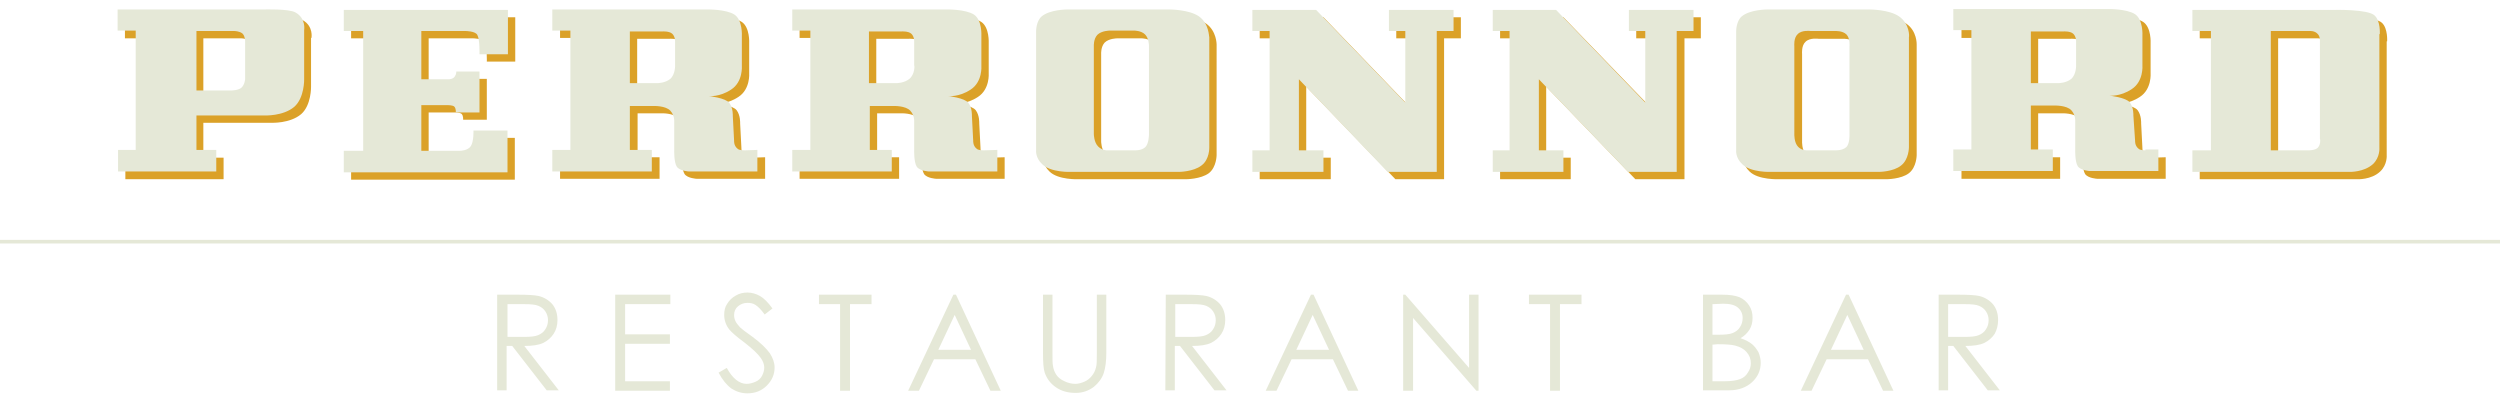 <svg
  xmlns="http://www.w3.org/2000/svg"
  viewBox="130.8 76.2 580.3 92.9"
  xml:space="preserve"
>
  <path
    fill="none"
    stroke="#E5E8D7"
    stroke-width=".834"
    d="M130.8 132.3h583.1"
  />
  <g fill="#E5E8D7">
    <path
      d="M246.4 144.6h4.4c2.5 0 4.1.1 5 .3 1.3.3 2.4 1 3.2 1.9.8 1 1.2 2.2 1.2 3.7 0 1.2-.3 2.3-.9 3.2-.6.9-1.4 1.6-2.4 2.1-1.1.5-2.5.7-4.4.7l8 10.3h-2.8l-8-10.3h-1.3v10.3h-2.2v-22.2h.2zm2.2 2.2v7.6h3.8c1.5 0 2.6-.1 3.3-.4.7-.3 1.3-.7 1.7-1.4.4-.6.6-1.3.6-2.1 0-.7-.2-1.4-.6-2-.4-.6-.9-1-1.6-1.3-.7-.3-1.7-.4-3.3-.4h-3.9zM273.6 144.6h12.8v2.2h-10.5v7h10.4v2.2h-10.4v8.7h10.4v2.2h-12.7v-22.3zM297.6 162.7l1.9-1.1c1.3 2.4 2.9 3.7 4.6 3.7.7 0 1.4-.2 2.1-.5.7-.3 1.2-.8 1.5-1.4.3-.6.5-1.2.5-1.9s-.3-1.5-.8-2.2c-.7-1-2-2.2-3.8-3.6-1.9-1.4-3-2.4-3.5-3-.8-1-1.2-2.2-1.2-3.4 0-1 .2-1.9.7-2.6.5-.8 1.1-1.4 2-1.9.8-.5 1.8-.7 2.7-.7 1 0 2 .3 2.9.8s1.9 1.5 2.9 2.9l-1.8 1.4c-.8-1.1-1.5-1.8-2.1-2.2-.6-.4-1.2-.5-1.9-.5-.9 0-1.6.3-2.2.8-.6.5-.9 1.2-.9 2 0 .5.1 1 .3 1.4.2.5.6.9 1.1 1.5.3.3 1.2 1 2.9 2.2 1.9 1.4 3.2 2.7 4 3.8.7 1.1 1.1 2.2 1.1 3.3 0 1.6-.6 3-1.8 4.2-1.2 1.2-2.7 1.8-4.5 1.8-1.4 0-2.6-.4-3.7-1.1-1.1-.8-2.1-2-3-3.7zM320.9 146.8v-2.2h12.2v2.2h-5v20.1h-2.3v-20.1h-4.9zM352.7 144.6l10.4 22.3h-2.4l-3.5-7.3h-9.6l-3.5 7.3h-2.5l10.5-22.3h.6zm-.3 4.7-3.8 8.1h7.6l-3.8-8.1zM372.9 144.6h2.2V158c0 1.6 0 2.6.1 3 .1.9.4 1.6.8 2.2.4.6 1 1.1 1.9 1.5.8.4 1.7.6 2.5.6.7 0 1.4-.2 2.1-.5.7-.3 1.2-.7 1.7-1.3.5-.6.8-1.2 1-2 .2-.6.2-1.7.2-3.5v-13.4h2.2V158c0 2-.2 3.6-.6 4.8-.4 1.2-1.2 2.3-2.3 3.2-1.2.9-2.6 1.4-4.2 1.4-1.8 0-3.3-.4-4.6-1.3-1.3-.9-2.1-2-2.6-3.4-.3-.9-.4-2.4-.4-4.7v-13.4zM401.4 144.6h4.4c2.5 0 4.1.1 5 .3 1.3.3 2.4 1 3.2 1.9.8 1 1.2 2.2 1.2 3.7 0 1.2-.3 2.3-.9 3.2-.6.9-1.4 1.6-2.4 2.1-1.1.5-2.5.7-4.4.7l8 10.3h-2.8l-8-10.3h-1.2v10.3h-2.2l.1-22.2zm2.2 2.2v7.6h3.8c1.5 0 2.6-.1 3.3-.4.7-.3 1.3-.7 1.7-1.4.4-.6.6-1.3.6-2.1 0-.7-.2-1.4-.6-2-.4-.6-.9-1-1.6-1.3s-1.7-.4-3.3-.4h-3.9zM435.7 144.6l10.4 22.3h-2.4l-3.5-7.3h-9.6l-3.5 7.3h-2.5l10.5-22.3h.6zm-.2 4.7-3.8 8.1h7.6l-3.8-8.1zM456.5 166.9v-22.3h.5l14.8 17v-17h2.2v22.3h-.5L458.8 150v16.9h-2.3zM485.7 146.8v-2.2h12.2v2.2h-5v20.1h-2.3v-20.1h-4.9zM526.1 144.6h4.4c1.8 0 3.1.2 4.1.6.9.4 1.7 1.1 2.2 1.9.6.9.8 1.8.8 2.9 0 1-.2 1.9-.7 2.7-.5.8-1.2 1.5-2.1 2 1.2.4 2.1.9 2.7 1.4.6.5 1.1 1.2 1.5 1.9.3.8.5 1.6.5 2.4 0 1.8-.7 3.3-2 4.5-1.3 1.2-3.1 1.9-5.3 1.9h-6.1v-22.2zm2.2 2.2v7.1h1.3c1.5 0 2.7-.1 3.4-.4.7-.3 1.3-.7 1.7-1.4.4-.6.6-1.3.6-2.1 0-1-.4-1.8-1.1-2.4-.7-.6-1.8-.9-3.4-.9l-2.5.1zm0 9.4v8.5h2.8c1.6 0 2.8-.2 3.6-.5.8-.3 1.4-.8 1.8-1.5.5-.7.7-1.4.7-2.2 0-1-.3-1.8-1-2.6-.6-.7-1.5-1.2-2.7-1.5-.8-.2-2.1-.3-4-.3l-1.2.1zM559.9 144.6l10.4 22.3h-2.4l-3.5-7.3h-9.6l-3.5 7.3h-2.5l10.5-22.3h.6zm-.3 4.7-3.8 8.1h7.6l-3.8-8.1zM580.8 144.6h4.4c2.5 0 4.1.1 5 .3 1.3.3 2.4 1 3.2 1.9.8 1 1.2 2.2 1.2 3.7 0 1.2-.3 2.3-.8 3.2-.6.9-1.4 1.6-2.4 2.1-1.1.5-2.5.7-4.4.7l8 10.3h-2.8l-8-10.3H583v10.3h-2.2v-22.2zm2.2 2.2v7.6h3.8c1.5 0 2.6-.1 3.3-.4.7-.3 1.3-.7 1.7-1.4.4-.6.6-1.3.6-2.1 0-.7-.2-1.4-.6-2-.4-.6-.9-1-1.6-1.3s-1.7-.4-3.3-.4H583z"
    />
  </g>
  <path
    fill="#DBA128"
    d="M212.4 80.2h38v10.3h-6.6s.1-3.4-.5-4.5c-.5-.9-2.7-.9-2.7-.9h-10.3v11.2h6.4s1 0 1.4-.7c.4-.6.3-1.1.3-1.1h5.4v9.5h-5.5s.1-1-.4-1.4c-.4-.3-1.5-.3-1.5-.3h-6.1v10.6h9s1.8 0 2.5-1.1.6-3.6.6-3.6h7.9v9.7h-38v-5h4.5V85.1h-4.5v-4.9h.1zM203.1 85s.5-2.7-2-4.1c-1.5-.9-7.4-.7-7.4-.7h-33.9v4.9h4.2v27.7h-4.1v5h22.8v-5H178v-8.1h15.8s4.3.2 6.9-2c2.4-2.1 2.3-6.4 2.3-6.4V85h.1zm-13.7 11.3s-.1 1.2-.8 1.9c-.7.7-2.4.7-2.4.7H178V85.1h8.8s1.2 0 1.9.6c.6.6.6 1.7.6 1.7l.1 8.9zM305.3 112.8s-1.1 0-1.5-.3c-1-.7-.9-1.9-.9-1.9l-.3-5.8s.1-1.8-.8-3-4.8-1.6-4.8-1.6 2.5.3 5.2-1.5c2.8-1.8 2.5-5.5 2.5-5.5v-7s.2-3.6-1.7-4.9c-2-1.3-6.4-1.2-6.4-1.2h-35.8V85h4.2v27.7h-4.2v5h23.1v-5h-5.1v-10.2h5.5s2.8-.1 3.9 1.1c1 1.1.9 2.4.9 2.4v6.7s-.1 2.8.6 3.9c.7 1 2.8 1.1 2.8 1.1h15.9v-5l-3.1.1zm-17.2-16.6c-1.2 1-3 1-3 1h-6.4v-12h7.6s1.5-.1 2.2.5c.7.6.7 1.7.7 1.7V93s.1 2.1-1.1 3.2zM360.8 112.8s-1.1 0-1.5-.3c-1-.7-.9-1.9-.9-1.9l-.3-5.8s.1-1.8-.8-3-4.7-1.6-4.7-1.6 2.5.3 5.2-1.5c2.8-1.8 2.5-5.5 2.5-5.5v-7s.2-3.6-1.7-4.9c-2-1.3-6.4-1.2-6.4-1.2h-35.8V85h4.2v27.7h-4.2v5h23.1v-5h-5.1v-10.2h5.5s2.8-.1 3.9 1.1c1 1.1.9 2.4.9 2.4v6.7s-.1 2.8.6 3.9c.7 1 2.8 1.1 2.8 1.1H364v-5l-3.2.1zm-17.2-16.6c-1.2 1-3 1-3 1h-6.4v-12h7.6s1.5-.1 2.2.5c.7.6.7 1.7.7 1.7V93c.1 0 .2 2.1-1.1 3.2zM630.5 112.8s-1.1 0-1.5-.3c-1-.7-.9-1.9-.9-1.9l-.3-5.8s.1-1.8-.8-3-4.7-1.6-4.7-1.6 2.5.3 5.2-1.5c2.8-1.8 2.5-5.5 2.5-5.5v-7s.2-3.6-1.7-4.9c-2-1.3-6.4-1.2-6.4-1.2h-35.8V85h4.2v27.7h-4.2v5H609v-5h-5.1v-10.2h5.5s2.8-.1 3.9 1.1c1 1.1.9 2.4.9 2.4v6.7s-.1 2.8.6 3.9c.7 1 2.8 1.1 2.8 1.1h15.9v-5l-3 .1zm-17.2-16.6c-1.2 1-3 1-3 1h-6.4v-12h7.6s1.5-.1 2.2.5c.7.6.7 1.7.7 1.7V93s.1 2.1-1.1 3.2zM410.8 81.7c-2.3-1.6-6.8-1.6-6.8-1.6h-23.8s-4 0-5.9 1.6c-1.3 1.1-1.3 3.4-1.3 3.4v27.7s-.2 1.7 1.4 3.2c2 2 6.7 1.8 6.7 1.8h25s3.4 0 5.3-1.4c1.8-1.4 1.8-4.2 1.8-4.2V86.5s0-3.1-2.4-4.8zm-11.6 27.4s0 2.2-.9 3c-.9.8-2.5.7-2.5.7h-6.4s-1.1 0-2-.9c-1-1-1-2.9-1-2.9V88.7s-.1-1.6.8-2.6c1-1 2.9-1 2.9-1h5.7s1.6 0 2.5.9.9 2.6.9 2.6v20.5zM423.2 112.8v5h16.5v-5H434V96.3l20.7 21.5H466V85.1h3.9v-4.9h-15v4.9h3.8v16.6L438 80.2h-14.8v4.9h4v27.7zM479 112.8v5h16.4v-5h-5.7V96.3l20.7 21.5h11.4V85.1h3.8v-4.9h-15v4.9h3.9v16.6l-20.8-21.5H479v4.9h3.9v27.7zM573.3 81.7c-2.3-1.6-6.8-1.6-6.8-1.6h-23.8s-4 0-5.9 1.6c-1.3 1.1-1.3 3.4-1.3 3.4v27.7s-.2 1.7 1.4 3.2c2 2 6.8 1.8 6.8 1.8h25s3.4 0 5.2-1.4c1.8-1.4 1.8-4.2 1.8-4.2V86.5s.1-3.1-2.4-4.8zm-12.2 30.4c-.9.8-2.6.7-2.6.7h-6.4s-1.2.1-2.1-.8c-1-1-.9-3-.9-3V88.7s-.2-1.9.8-2.8c1-1 3-.7 3-.7h5.7s1.7-.1 2.6.8c.9.9.7 2.8.7 2.8v20.5c-.1-.2 0 2.1-.8 2.8zM684.9 85.8s.2-3-1.2-4.3c-1.5-1.5-9.4-1.3-9.4-1.3h-32.9v4.9h4.3v27.7h-4.3v5h36.5s3.3.2 5.4-1.8c1.7-1.6 1.5-3.8 1.5-3.8V85.8h.1zm-14.4 26.4c-.6.6-2.1.6-2.1.6h-8.8V85.1h9.1s1.1-.1 1.8.7c.6.6.5 1.7.5 1.7v22.7c.1-.1.2 1.3-.5 2z"
  />
  <path
    fill="#E5E8D7"
    d="M210.7 78.5h38v10.3h-6.6s.1-3.4-.5-4.5c-.5-.9-2.7-.9-2.7-.9h-10.3v11.2h6.4s1 0 1.4-.7c.4-.6.3-1.1.3-1.1h5.4v9.5h-5.5s.1-1-.4-1.4c-.4-.3-1.5-.3-1.5-.3h-6.1v10.6h9s1.8 0 2.5-1.1.6-3.6.6-3.6h7.9v9.7h-38v-5h4.5V83.4h-4.5v-4.9h.1zM201.4 83.2s.5-2.7-2-4.1c-1.5-.9-7.4-.7-7.4-.7h-33.9v4.9h4.2V111h-4.1v5H181v-5h-4.6v-8h15.8s4.3.2 6.9-2c2.4-2.1 2.3-6.4 2.3-6.4V83.2zm-13.7 11.4s-.1 1.2-.8 1.9c-.7.7-2.4.7-2.4.7h-8.1V83.4h8.8s1.2 0 1.9.6c.6.6.6 1.7.6 1.7v8.9zM303.6 111.1s-1.1 0-1.5-.3c-1-.7-.9-1.9-.9-1.9l-.3-5.8s.1-1.8-.8-3-4.8-1.6-4.8-1.6 2.5.3 5.2-1.5c2.8-1.8 2.5-5.5 2.5-5.5v-7s.2-3.6-1.7-4.9c-2-1.3-6.4-1.2-6.4-1.2H259v4.9h4.2V111H259v5h23.1v-5H277v-10.2h5.5s2.8-.1 3.9 1.1c1 1.1.9 2.4.9 2.4v6.7s-.1 2.8.6 3.9c.7 1 2.8 1.1 2.8 1.1h15.9v-5l-3 .1zm-17.2-16.6c-1.2 1-3 1-3 1H277v-12h7.6s1.5-.1 2.2.5c.7.6.7 1.7.7 1.7v5.7c0-.1.1 2-1.1 3.1zM359.1 111.1s-1.1 0-1.5-.3c-1-.7-.9-1.9-.9-1.9l-.3-5.8s.1-1.8-.8-3-4.7-1.6-4.7-1.6 2.5.3 5.2-1.5c2.8-1.8 2.5-5.5 2.5-5.5v-7s.2-3.6-1.7-4.9c-2-1.3-6.4-1.2-6.4-1.2h-35.8v4.9h4.2V111h-4.2v5h23.1v-5h-5.1v-10.2h5.5s2.8-.1 3.9 1.1c1 1.1.9 2.4.9 2.4v6.7s-.1 2.8.6 3.9c.7 1 2.8 1.1 2.8 1.1h15.9v-5l-3.2.1zm-17.2-16.6c-1.2 1-3 1-3 1h-6.4v-12h7.6s1.5-.1 2.2.5c.7.6.7 1.7.7 1.7v5.7c.1-.1.2 2-1.1 3.1zM628.8 111.1s-1.1 0-1.5-.3c-1-.7-.9-1.9-.9-1.9l-.4-5.9s.1-1.8-.8-3-4.8-1.6-4.8-1.6 2.5.3 5.2-1.5c2.8-1.8 2.5-5.5 2.5-5.5v-7s.2-3.6-1.7-4.9c-2-1.3-6.4-1.2-6.4-1.2h-35.8v4.9h4.2v27.7h-4.2v5h23.1v-5h-5.1v-10.2h5.5s2.8-.1 3.9 1.1c1 1.1.9 2.4.9 2.4v6.7s-.1 2.8.6 3.9c.7 1 2.8 1.1 2.8 1.1h15.9v-5h-3v.2zm-17.2-16.6c-1.2 1-3 1-3 1h-6.4v-12h7.6s1.5-.1 2.2.5c.7.6.7 1.7.7 1.7v5.7c0-.1.1 2-1.1 3.1zM409.1 80c-2.3-1.6-6.8-1.6-6.8-1.6h-23.8s-4 0-5.9 1.6c-1.3 1.1-1.3 3.4-1.3 3.4v27.7s-.2 1.7 1.4 3.2c2 2 6.7 1.8 6.7 1.8h25s3.4 0 5.3-1.5c1.9-1.4 1.8-4.2 1.8-4.2V84.8c-.1 0 0-3.1-2.4-4.8zm-11.6 27.4s0 2.2-.9 3c-.9.8-2.5.7-2.5.7h-6.4s-1.1 0-2-.9c-1-1-1-2.9-1-2.9V86.9s-.1-1.6.8-2.6c1-1 2.9-1 2.9-1h5.7s1.6 0 2.5.9.9 2.6.9 2.6v20.6zM421.5 111.1v5H438v-5h-5.7V94.6l20.6 21.5h11.4V83.4h3.9v-4.9h-15v4.9h3.8V100l-20.7-21.5h-14.8v4.9h4v27.7zM477.3 111.1v5h16.4v-5H488V94.6l20.7 21.5H520V83.4h3.9v-4.9h-15v4.9h3.8V100L492 78.5h-14.7v4.9h3.9v27.7zM571.6 80c-2.3-1.6-6.8-1.6-6.8-1.6H541s-4 0-5.9 1.6c-1.3 1.1-1.3 3.4-1.3 3.4v27.7s-.2 1.7 1.4 3.2c2 2 6.7 1.8 6.7 1.8h25s3.4 0 5.2-1.5c1.8-1.4 1.8-4.2 1.8-4.2V84.8c.1 0 .2-3.1-2.3-4.8zm-12.3 30.4c-.9.8-2.6.7-2.6.7h-6.4s-1.2.1-2.1-.8c-1-1-.9-3-.9-3V86.9s-.2-1.9.8-2.8c1-1 3-.7 3-.7h5.7s1.7-.1 2.6.8c.9.9.7 2.8.7 2.8v20.5c0-.1.1 2.2-.8 2.9zM683.2 84.1s.2-3-1.2-4.3c-1.5-1.5-9.4-1.3-9.4-1.3h-32.9v4.9h4.3v27.7h-4.3v5h36.5s3.3.1 5.4-1.8c1.7-1.6 1.5-3.8 1.5-3.8V84.1h.1zm-14.4 26.4c-.6.6-2.1.6-2.1.6h-8.8V83.4h9.1s1.1-.1 1.8.7c.6.6.5 1.7.5 1.7v22.7c.1-.1.2 1.3-.5 2z"
  />
</svg>
